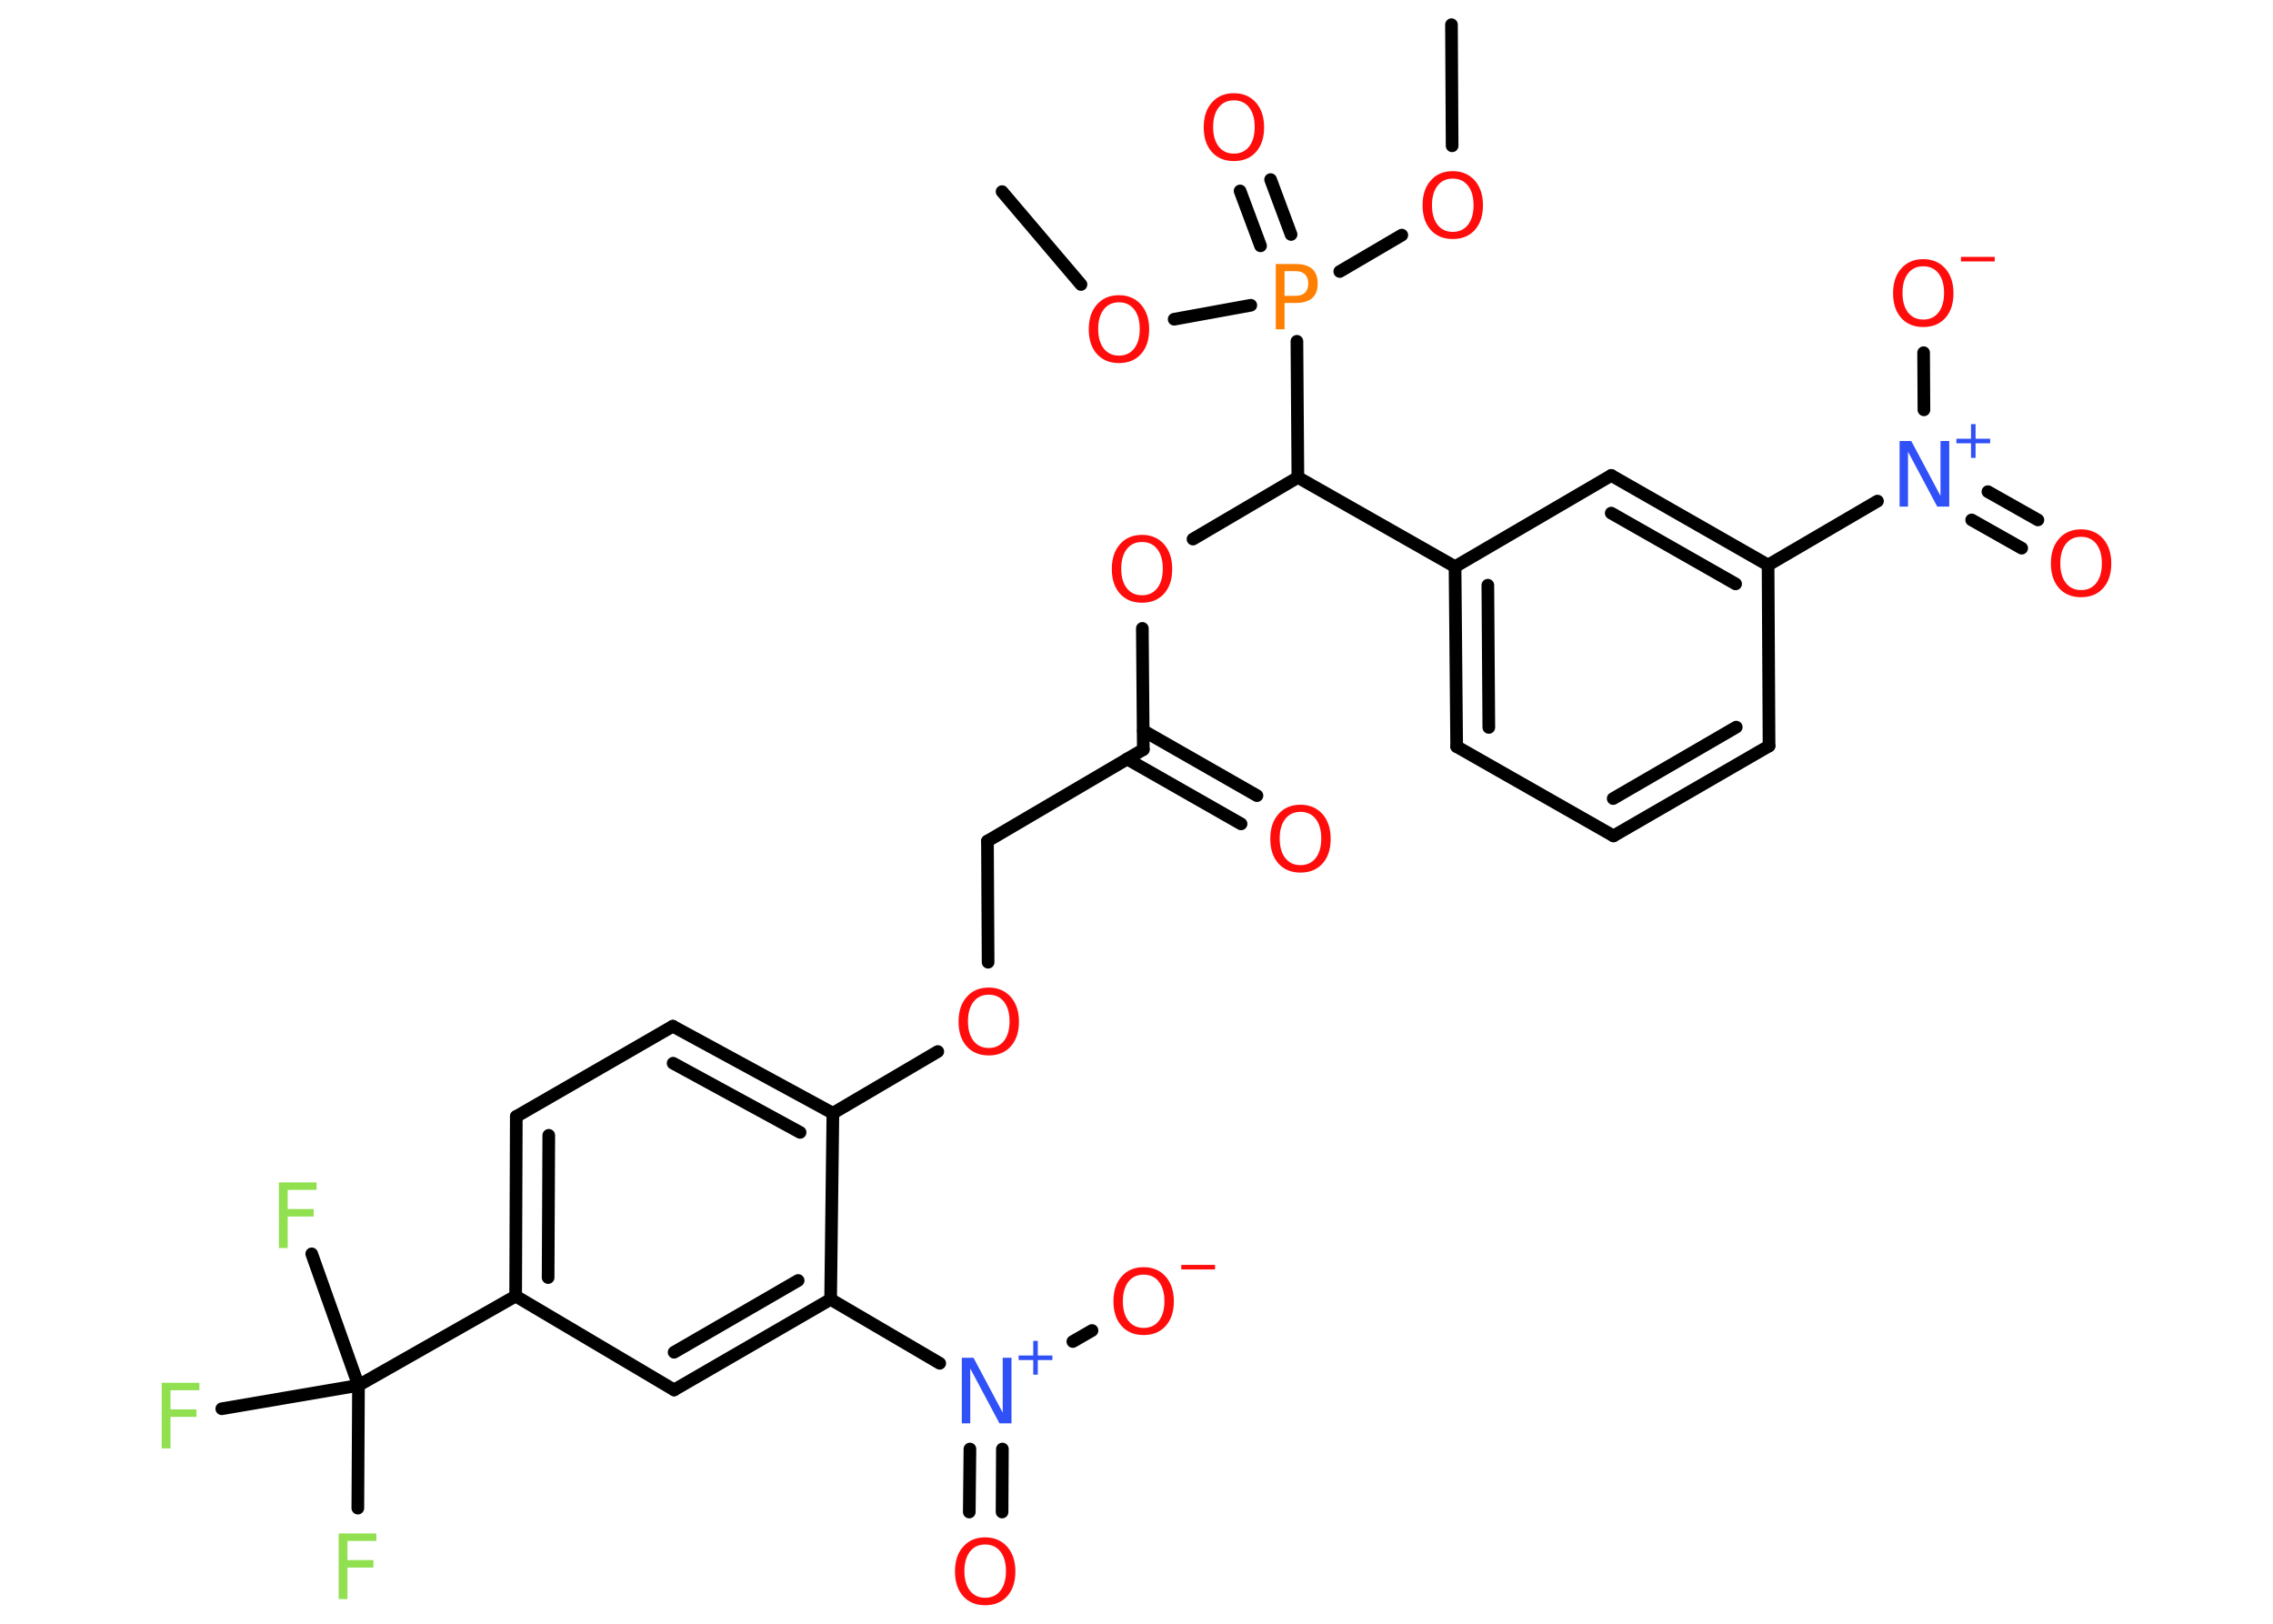 <?xml version='1.0' encoding='UTF-8'?>
<!DOCTYPE svg PUBLIC "-//W3C//DTD SVG 1.1//EN" "http://www.w3.org/Graphics/SVG/1.1/DTD/svg11.dtd">
<svg version='1.2' xmlns='http://www.w3.org/2000/svg' xmlns:xlink='http://www.w3.org/1999/xlink' width='70.0mm' height='50.0mm' viewBox='0 0 70.0 50.0'>
  <desc>Generated by the Chemistry Development Kit (http://github.com/cdk)</desc>
  <g stroke-linecap='round' stroke-linejoin='round' stroke='#000000' stroke-width='.39' fill='#FF0D0D'>
    <rect x='.0' y='.0' width='70.0' height='50.0' fill='#FFFFFF' stroke='none'/>
    <g id='mol1' class='mol'>
      <line id='mol1bnd1' class='bond' x1='44.7' y1='.76' x2='44.72' y2='4.49'/>
      <line id='mol1bnd2' class='bond' x1='43.17' y1='7.24' x2='41.26' y2='8.36'/>
      <g id='mol1bnd3' class='bond'>
        <line x1='38.82' y1='7.57' x2='38.19' y2='5.88'/>
        <line x1='39.76' y1='7.22' x2='39.13' y2='5.53'/>
      </g>
      <line id='mol1bnd4' class='bond' x1='38.52' y1='9.4' x2='36.16' y2='9.83'/>
      <line id='mol1bnd5' class='bond' x1='33.29' y1='8.76' x2='30.86' y2='5.9'/>
      <line id='mol1bnd6' class='bond' x1='39.94' y1='10.51' x2='39.97' y2='14.7'/>
      <line id='mol1bnd7' class='bond' x1='39.97' y1='14.7' x2='36.74' y2='16.6'/>
      <line id='mol1bnd8' class='bond' x1='35.18' y1='19.35' x2='35.21' y2='23.08'/>
      <g id='mol1bnd9' class='bond'>
        <line x1='35.21' y1='22.5' x2='38.71' y2='24.5'/>
        <line x1='34.71' y1='23.37' x2='38.22' y2='25.37'/>
      </g>
      <line id='mol1bnd10' class='bond' x1='35.21' y1='23.08' x2='30.41' y2='25.9'/>
      <line id='mol1bnd11' class='bond' x1='30.41' y1='25.9' x2='30.43' y2='29.63'/>
      <line id='mol1bnd12' class='bond' x1='28.88' y1='32.38' x2='25.65' y2='34.28'/>
      <g id='mol1bnd13' class='bond'>
        <line x1='25.65' y1='34.28' x2='20.72' y2='31.6'/>
        <line x1='24.64' y1='34.87' x2='20.73' y2='32.74'/>
      </g>
      <line id='mol1bnd14' class='bond' x1='20.72' y1='31.6' x2='15.9' y2='34.38'/>
      <g id='mol1bnd15' class='bond'>
        <line x1='15.9' y1='34.38' x2='15.88' y2='39.91'/>
        <line x1='16.9' y1='34.96' x2='16.88' y2='39.34'/>
      </g>
      <line id='mol1bnd16' class='bond' x1='15.88' y1='39.91' x2='11.04' y2='42.66'/>
      <line id='mol1bnd17' class='bond' x1='11.04' y1='42.66' x2='11.02' y2='46.44'/>
      <line id='mol1bnd18' class='bond' x1='11.04' y1='42.66' x2='9.6' y2='38.61'/>
      <line id='mol1bnd19' class='bond' x1='11.04' y1='42.66' x2='6.83' y2='43.38'/>
      <line id='mol1bnd20' class='bond' x1='15.88' y1='39.91' x2='20.76' y2='42.8'/>
      <g id='mol1bnd21' class='bond'>
        <line x1='20.76' y1='42.8' x2='25.58' y2='40.01'/>
        <line x1='20.76' y1='41.64' x2='24.58' y2='39.43'/>
      </g>
      <line id='mol1bnd22' class='bond' x1='25.65' y1='34.28' x2='25.58' y2='40.01'/>
      <line id='mol1bnd23' class='bond' x1='25.58' y1='40.01' x2='28.94' y2='41.98'/>
      <g id='mol1bnd24' class='bond'>
        <line x1='30.87' y1='44.62' x2='30.86' y2='46.56'/>
        <line x1='29.87' y1='44.62' x2='29.85' y2='46.56'/>
      </g>
      <line id='mol1bnd25' class='bond' x1='33.04' y1='41.31' x2='33.63' y2='40.97'/>
      <line id='mol1bnd26' class='bond' x1='39.97' y1='14.7' x2='44.81' y2='17.45'/>
      <g id='mol1bnd27' class='bond'>
        <line x1='44.81' y1='17.45' x2='44.86' y2='22.99'/>
        <line x1='45.82' y1='18.02' x2='45.85' y2='22.4'/>
      </g>
      <line id='mol1bnd28' class='bond' x1='44.86' y1='22.99' x2='49.69' y2='25.74'/>
      <g id='mol1bnd29' class='bond'>
        <line x1='49.69' y1='25.74' x2='54.48' y2='22.97'/>
        <line x1='49.68' y1='24.59' x2='53.47' y2='22.39'/>
      </g>
      <line id='mol1bnd30' class='bond' x1='54.48' y1='22.97' x2='54.45' y2='17.4'/>
      <line id='mol1bnd31' class='bond' x1='54.45' y1='17.4' x2='57.82' y2='15.43'/>
      <g id='mol1bnd32' class='bond'>
        <line x1='61.22' y1='15.14' x2='62.76' y2='16.01'/>
        <line x1='60.72' y1='16.01' x2='62.26' y2='16.88'/>
      </g>
      <line id='mol1bnd33' class='bond' x1='59.25' y1='12.62' x2='59.24' y2='10.86'/>
      <g id='mol1bnd34' class='bond'>
        <line x1='54.45' y1='17.4' x2='49.62' y2='14.64'/>
        <line x1='53.45' y1='17.98' x2='49.62' y2='15.8'/>
      </g>
      <line id='mol1bnd35' class='bond' x1='44.81' y1='17.45' x2='49.62' y2='14.64'/>
      <path id='mol1atm2' class='atom' d='M44.74 5.5q-.3 .0 -.47 .22q-.17 .22 -.17 .6q.0 .38 .17 .6q.17 .22 .47 .22q.3 .0 .47 -.22q.17 -.22 .17 -.6q.0 -.38 -.17 -.6q-.17 -.22 -.47 -.22zM44.74 5.27q.42 .0 .68 .29q.25 .29 .25 .76q.0 .48 -.25 .76q-.25 .28 -.68 .28q-.43 .0 -.68 -.28q-.25 -.28 -.25 -.76q.0 -.48 .25 -.76q.25 -.29 .68 -.29z' stroke='none'/>
      <path id='mol1atm3' class='atom' d='M39.56 8.35v.76h.34q.19 .0 .29 -.1q.1 -.1 .1 -.28q.0 -.18 -.1 -.28q-.1 -.1 -.29 -.1h-.34zM39.28 8.13h.62q.34 .0 .51 .15q.17 .15 .17 .45q.0 .3 -.17 .45q-.17 .15 -.51 .15h-.34v.81h-.27v-2.02z' stroke='none' fill='#FF8000'/>
      <path id='mol1atm4' class='atom' d='M38.0 3.09q-.3 .0 -.47 .22q-.17 .22 -.17 .6q.0 .38 .17 .6q.17 .22 .47 .22q.3 .0 .47 -.22q.17 -.22 .17 -.6q.0 -.38 -.17 -.6q-.17 -.22 -.47 -.22zM38.0 2.87q.42 .0 .68 .29q.25 .29 .25 .76q.0 .48 -.25 .76q-.25 .28 -.68 .28q-.43 .0 -.68 -.28q-.25 -.28 -.25 -.76q.0 -.48 .25 -.76q.25 -.29 .68 -.29z' stroke='none'/>
      <path id='mol1atm5' class='atom' d='M34.46 9.31q-.3 .0 -.47 .22q-.17 .22 -.17 .6q.0 .38 .17 .6q.17 .22 .47 .22q.3 .0 .47 -.22q.17 -.22 .17 -.6q.0 -.38 -.17 -.6q-.17 -.22 -.47 -.22zM34.46 9.09q.42 .0 .68 .29q.25 .29 .25 .76q.0 .48 -.25 .76q-.25 .28 -.68 .28q-.43 .0 -.68 -.28q-.25 -.28 -.25 -.76q.0 -.48 .25 -.76q.25 -.29 .68 -.29z' stroke='none'/>
      <path id='mol1atm8' class='atom' d='M35.17 16.69q-.3 .0 -.47 .22q-.17 .22 -.17 .6q.0 .38 .17 .6q.17 .22 .47 .22q.3 .0 .47 -.22q.17 -.22 .17 -.6q.0 -.38 -.17 -.6q-.17 -.22 -.47 -.22zM35.17 16.47q.42 .0 .68 .29q.25 .29 .25 .76q.0 .48 -.25 .76q-.25 .28 -.68 .28q-.43 .0 -.68 -.28q-.25 -.28 -.25 -.76q.0 -.48 .25 -.76q.25 -.29 .68 -.29z' stroke='none'/>
      <path id='mol1atm10' class='atom' d='M40.05 25.0q-.3 .0 -.47 .22q-.17 .22 -.17 .6q.0 .38 .17 .6q.17 .22 .47 .22q.3 .0 .47 -.22q.17 -.22 .17 -.6q.0 -.38 -.17 -.6q-.17 -.22 -.47 -.22zM40.05 24.78q.42 .0 .68 .29q.25 .29 .25 .76q.0 .48 -.25 .76q-.25 .28 -.68 .28q-.43 .0 -.68 -.28q-.25 -.28 -.25 -.76q.0 -.48 .25 -.76q.25 -.29 .68 -.29z' stroke='none'/>
      <path id='mol1atm12' class='atom' d='M30.45 30.63q-.3 .0 -.47 .22q-.17 .22 -.17 .6q.0 .38 .17 .6q.17 .22 .47 .22q.3 .0 .47 -.22q.17 -.22 .17 -.6q.0 -.38 -.17 -.6q-.17 -.22 -.47 -.22zM30.45 30.41q.42 .0 .68 .29q.25 .29 .25 .76q.0 .48 -.25 .76q-.25 .28 -.68 .28q-.43 .0 -.68 -.28q-.25 -.28 -.25 -.76q.0 -.48 .25 -.76q.25 -.29 .68 -.29z' stroke='none'/>
      <path id='mol1atm18' class='atom' d='M10.43 47.22h1.16v.23h-.89v.59h.8v.23h-.8v.97h-.27v-2.02z' stroke='none' fill='#90E050'/>
      <path id='mol1atm19' class='atom' d='M8.59 36.41h1.16v.23h-.89v.59h.8v.23h-.8v.97h-.27v-2.02z' stroke='none' fill='#90E050'/>
      <path id='mol1atm20' class='atom' d='M4.98 42.58h1.16v.23h-.89v.59h.8v.23h-.8v.97h-.27v-2.02z' stroke='none' fill='#90E050'/>
      <g id='mol1atm23' class='atom'>
        <path d='M29.61 41.81h.37l.9 1.69v-1.69h.27v2.02h-.37l-.9 -1.69v1.69h-.26v-2.02z' stroke='none' fill='#3050F8'/>
        <path d='M31.96 41.29v.45h.45v.14h-.45v.45h-.14v-.45h-.45v-.14h.45v-.45h.14z' stroke='none' fill='#3050F8'/>
      </g>
      <path id='mol1atm24' class='atom' d='M30.34 47.56q-.3 .0 -.47 .22q-.17 .22 -.17 .6q.0 .38 .17 .6q.17 .22 .47 .22q.3 .0 .47 -.22q.17 -.22 .17 -.6q.0 -.38 -.17 -.6q-.17 -.22 -.47 -.22zM30.34 47.34q.42 .0 .68 .29q.25 .29 .25 .76q.0 .48 -.25 .76q-.25 .28 -.68 .28q-.43 .0 -.68 -.28q-.25 -.28 -.25 -.76q.0 -.48 .25 -.76q.25 -.29 .68 -.29z' stroke='none'/>
      <g id='mol1atm25' class='atom'>
        <path d='M35.22 39.25q-.3 .0 -.47 .22q-.17 .22 -.17 .6q.0 .38 .17 .6q.17 .22 .47 .22q.3 .0 .47 -.22q.17 -.22 .17 -.6q.0 -.38 -.17 -.6q-.17 -.22 -.47 -.22zM35.22 39.02q.42 .0 .68 .29q.25 .29 .25 .76q.0 .48 -.25 .76q-.25 .28 -.68 .28q-.43 .0 -.68 -.28q-.25 -.28 -.25 -.76q.0 -.48 .25 -.76q.25 -.29 .68 -.29z' stroke='none'/>
        <path d='M36.38 38.95h1.04v.14h-1.04v-.14z' stroke='none'/>
      </g>
      <g id='mol1atm31' class='atom'>
        <path d='M58.49 13.58h.37l.9 1.69v-1.69h.27v2.02h-.37l-.9 -1.69v1.69h-.26v-2.02z' stroke='none' fill='#3050F8'/>
        <path d='M60.84 13.06v.45h.45v.14h-.45v.45h-.14v-.45h-.45v-.14h.45v-.45h.14z' stroke='none' fill='#3050F8'/>
      </g>
      <path id='mol1atm32' class='atom' d='M64.09 16.53q-.3 .0 -.47 .22q-.17 .22 -.17 .6q.0 .38 .17 .6q.17 .22 .47 .22q.3 .0 .47 -.22q.17 -.22 .17 -.6q.0 -.38 -.17 -.6q-.17 -.22 -.47 -.22zM64.09 16.3q.42 .0 .68 .29q.25 .29 .25 .76q.0 .48 -.25 .76q-.25 .28 -.68 .28q-.43 .0 -.68 -.28q-.25 -.28 -.25 -.76q.0 -.48 .25 -.76q.25 -.29 .68 -.29z' stroke='none'/>
      <g id='mol1atm33' class='atom'>
        <path d='M59.23 8.2q-.3 .0 -.47 .22q-.17 .22 -.17 .6q.0 .38 .17 .6q.17 .22 .47 .22q.3 .0 .47 -.22q.17 -.22 .17 -.6q.0 -.38 -.17 -.6q-.17 -.22 -.47 -.22zM59.23 7.98q.42 .0 .68 .29q.25 .29 .25 .76q.0 .48 -.25 .76q-.25 .28 -.68 .28q-.43 .0 -.68 -.28q-.25 -.28 -.25 -.76q.0 -.48 .25 -.76q.25 -.29 .68 -.29z' stroke='none'/>
        <path d='M60.39 7.91h1.04v.14h-1.04v-.14z' stroke='none'/>
      </g>
    </g>
  </g>
</svg>
